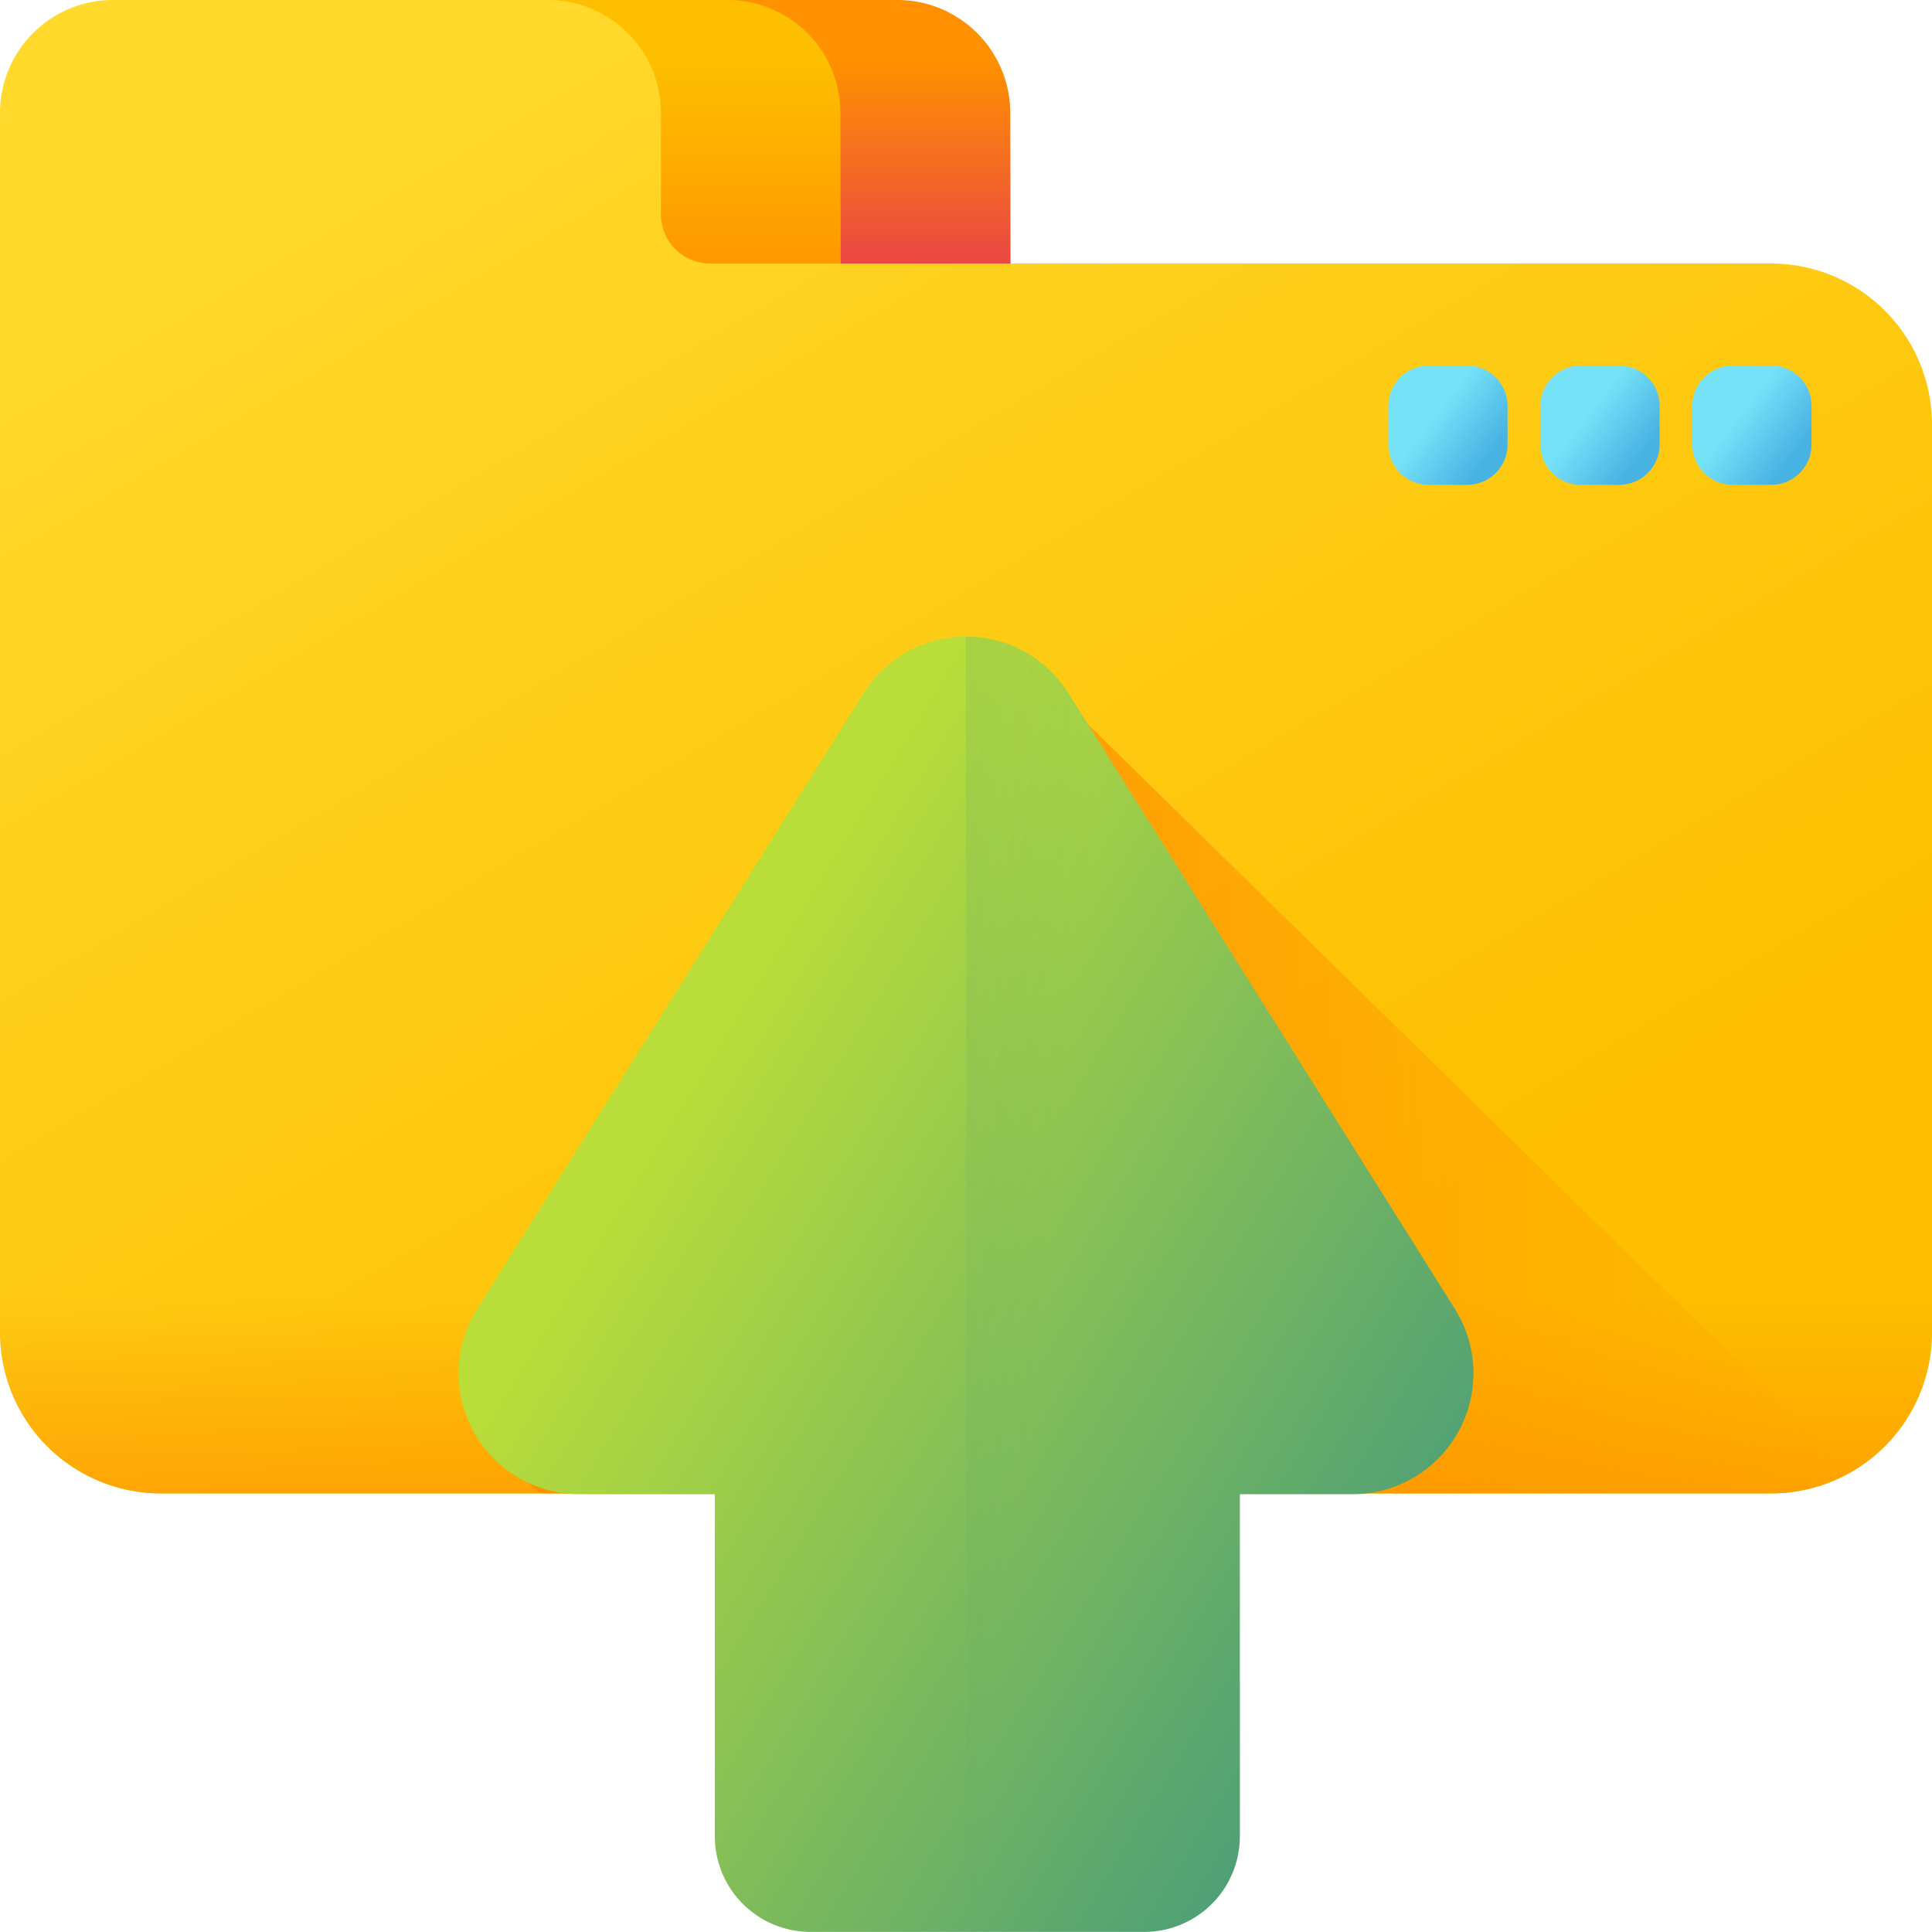 <svg id="upload_invoice_icon" xmlns="http://www.w3.org/2000/svg" xmlns:xlink="http://www.w3.org/1999/xlink" width="20" height="20" viewBox="0 0 20 20">
  <defs>
    <linearGradient id="linear-gradient" x1="0.5" y1="0.208" x2="0.5" y2="1" gradientUnits="objectBoundingBox">
      <stop offset="0" stop-color="#ff9100"/>
      <stop offset="1" stop-color="#e63950"/>
    </linearGradient>
    <linearGradient id="linear-gradient-2" x1="0.5" y1="0.208" x2="0.5" y2="1" gradientUnits="objectBoundingBox">
      <stop offset="0" stop-color="#fdbf00"/>
      <stop offset="1" stop-color="#ff9100"/>
    </linearGradient>
    <linearGradient id="linear-gradient-3" x1="0.114" y1="0.089" x2="0.698" y2="0.845" gradientUnits="objectBoundingBox">
      <stop offset="0" stop-color="#ffda2d"/>
      <stop offset="1" stop-color="#fdbf00"/>
    </linearGradient>
    <linearGradient id="linear-gradient-4" x1="0.389" y1="0.415" x2="0.846" y2="0.763" gradientUnits="objectBoundingBox">
      <stop offset="0" stop-color="#76e2f8"/>
      <stop offset="1" stop-color="#48b2e3"/>
    </linearGradient>
    <linearGradient id="linear-gradient-7" x1="0.5" y1="0.42" x2="0.5" y2="1.346" gradientUnits="objectBoundingBox">
      <stop offset="0" stop-color="#ff9100" stop-opacity="0"/>
      <stop offset="1" stop-color="#ff9100"/>
    </linearGradient>
    <linearGradient id="linear-gradient-8" x1="1.007" y1="0.5" x2="0.243" y2="0.5" xlink:href="#linear-gradient-7"/>
    <linearGradient id="linear-gradient-9" x1="0.225" y1="0.341" x2="1.261" y2="1.152" gradientUnits="objectBoundingBox">
      <stop offset="0" stop-color="#b9dd39"/>
      <stop offset="1" stop-color="#0b799d"/>
    </linearGradient>
    <linearGradient id="linear-gradient-10" x1="0.145" y1="0.53" x2="-2.573" y2="-0.225" gradientUnits="objectBoundingBox">
      <stop offset="0" stop-color="#0b799d" stop-opacity="0"/>
      <stop offset="0.364" stop-color="#096380" stop-opacity="0.365"/>
      <stop offset="0.76" stop-color="#084f67" stop-opacity="0.761"/>
      <stop offset="1" stop-color="#07485e"/>
    </linearGradient>
  </defs>
  <g id="Group_4522" data-name="Group 4522" transform="translate(0 0)">
    <path id="Path_1501" data-name="Path 1501" d="M99.155,3.118H92.313V1.169A1.169,1.169,0,0,1,93.482,0h4.5a1.169,1.169,0,0,1,1.169,1.169Z" transform="translate(-88.693 0)" fill="url(#linear-gradient)"/>
    <path id="Path_1502" data-name="Path 1502" d="M54.324,3.118H47.482V1.169A1.169,1.169,0,0,1,48.651,0h4.5a1.169,1.169,0,0,1,1.169,1.169Z" transform="translate(-45.62 0)" fill="url(#linear-gradient-2)"/>
    <path id="Path_1503" data-name="Path 1503" d="M6.842,2.219V1.169A1.169,1.169,0,0,0,5.673,0h-4.5A1.169,1.169,0,0,0,0,1.169V13.794a1.666,1.666,0,0,0,1.666,1.666H18.334A1.666,1.666,0,0,0,20,13.794v-9.4a1.666,1.666,0,0,0-1.666-1.666H7.351a.509.509,0,0,1-.509-.509Z" transform="translate(0 0)" fill="url(#linear-gradient-3)"/>
    <g id="Group_4521" data-name="Group 4521" transform="translate(14.371 3.785)">
      <path id="Path_1504" data-name="Path 1504" d="M367.283,97.759h-.4a.417.417,0,0,1-.417-.417v-.4a.417.417,0,0,1,.417-.417h.4a.417.417,0,0,1,.417.417v.4A.417.417,0,0,1,367.283,97.759Z" transform="translate(-366.465 -96.525)" fill="url(#linear-gradient-4)"/>
      <path id="Path_1505" data-name="Path 1505" d="M407.414,97.759h-.4a.417.417,0,0,1-.417-.417v-.4a.417.417,0,0,1,.417-.417h.4a.417.417,0,0,1,.417.417v.4A.417.417,0,0,1,407.414,97.759Z" transform="translate(-405.022 -96.525)" fill="url(#linear-gradient-4)"/>
      <path id="Path_1506" data-name="Path 1506" d="M447.545,97.759h-.4a.417.417,0,0,1-.417-.417v-.4a.417.417,0,0,1,.417-.417h.4a.417.417,0,0,1,.417.417v.4A.417.417,0,0,1,447.545,97.759Z" transform="translate(-443.58 -96.525)" fill="url(#linear-gradient-4)"/>
    </g>
    <path id="Path_1507" data-name="Path 1507" d="M0,304.771v1.842a1.666,1.666,0,0,0,1.666,1.666H18.334A1.666,1.666,0,0,0,20,306.613v-1.842Z" transform="translate(0 -292.819)" fill="url(#linear-gradient-7)"/>
  </g>
  <path id="Path_1508" data-name="Path 1508" d="M138.721,177.692l-8.284-8.127a1.04,1.04,0,0,0-1.815.1l-3.958,6.373a1.189,1.189,0,0,0,.222,1.623,2.294,2.294,0,0,0,.283.247H137.9A1.657,1.657,0,0,0,138.721,177.692Z" transform="translate(-119.565 -162.45)" fill="url(#linear-gradient-8)"/>
  <g id="Group_4523" data-name="Group 4523" transform="translate(4.749 6.591)">
    <path id="Path_1509" data-name="Path 1509" d="M130.343,176.95h-1.162v3.541a.99.99,0,0,1-.99.99h-3.455a.99.99,0,0,1-.99-.99V176.95h-1.4a1.252,1.252,0,0,1-1.061-1.918l4-6.373a1.252,1.252,0,0,1,2.122,0l4,6.373A1.252,1.252,0,0,1,130.343,176.95Z" transform="translate(-121.095 -168.073)" fill="url(#linear-gradient-9)"/>
    <path id="Path_1510" data-name="Path 1510" d="M259,176.95h-1.162v3.541a.99.99,0,0,1-.99.99H255V168.073a1.242,1.242,0,0,1,1.061.587l4,6.373A1.252,1.252,0,0,1,259,176.95Z" transform="translate(-249.749 -168.073)" fill="url(#linear-gradient-10)"/>
  </g>
</svg>

